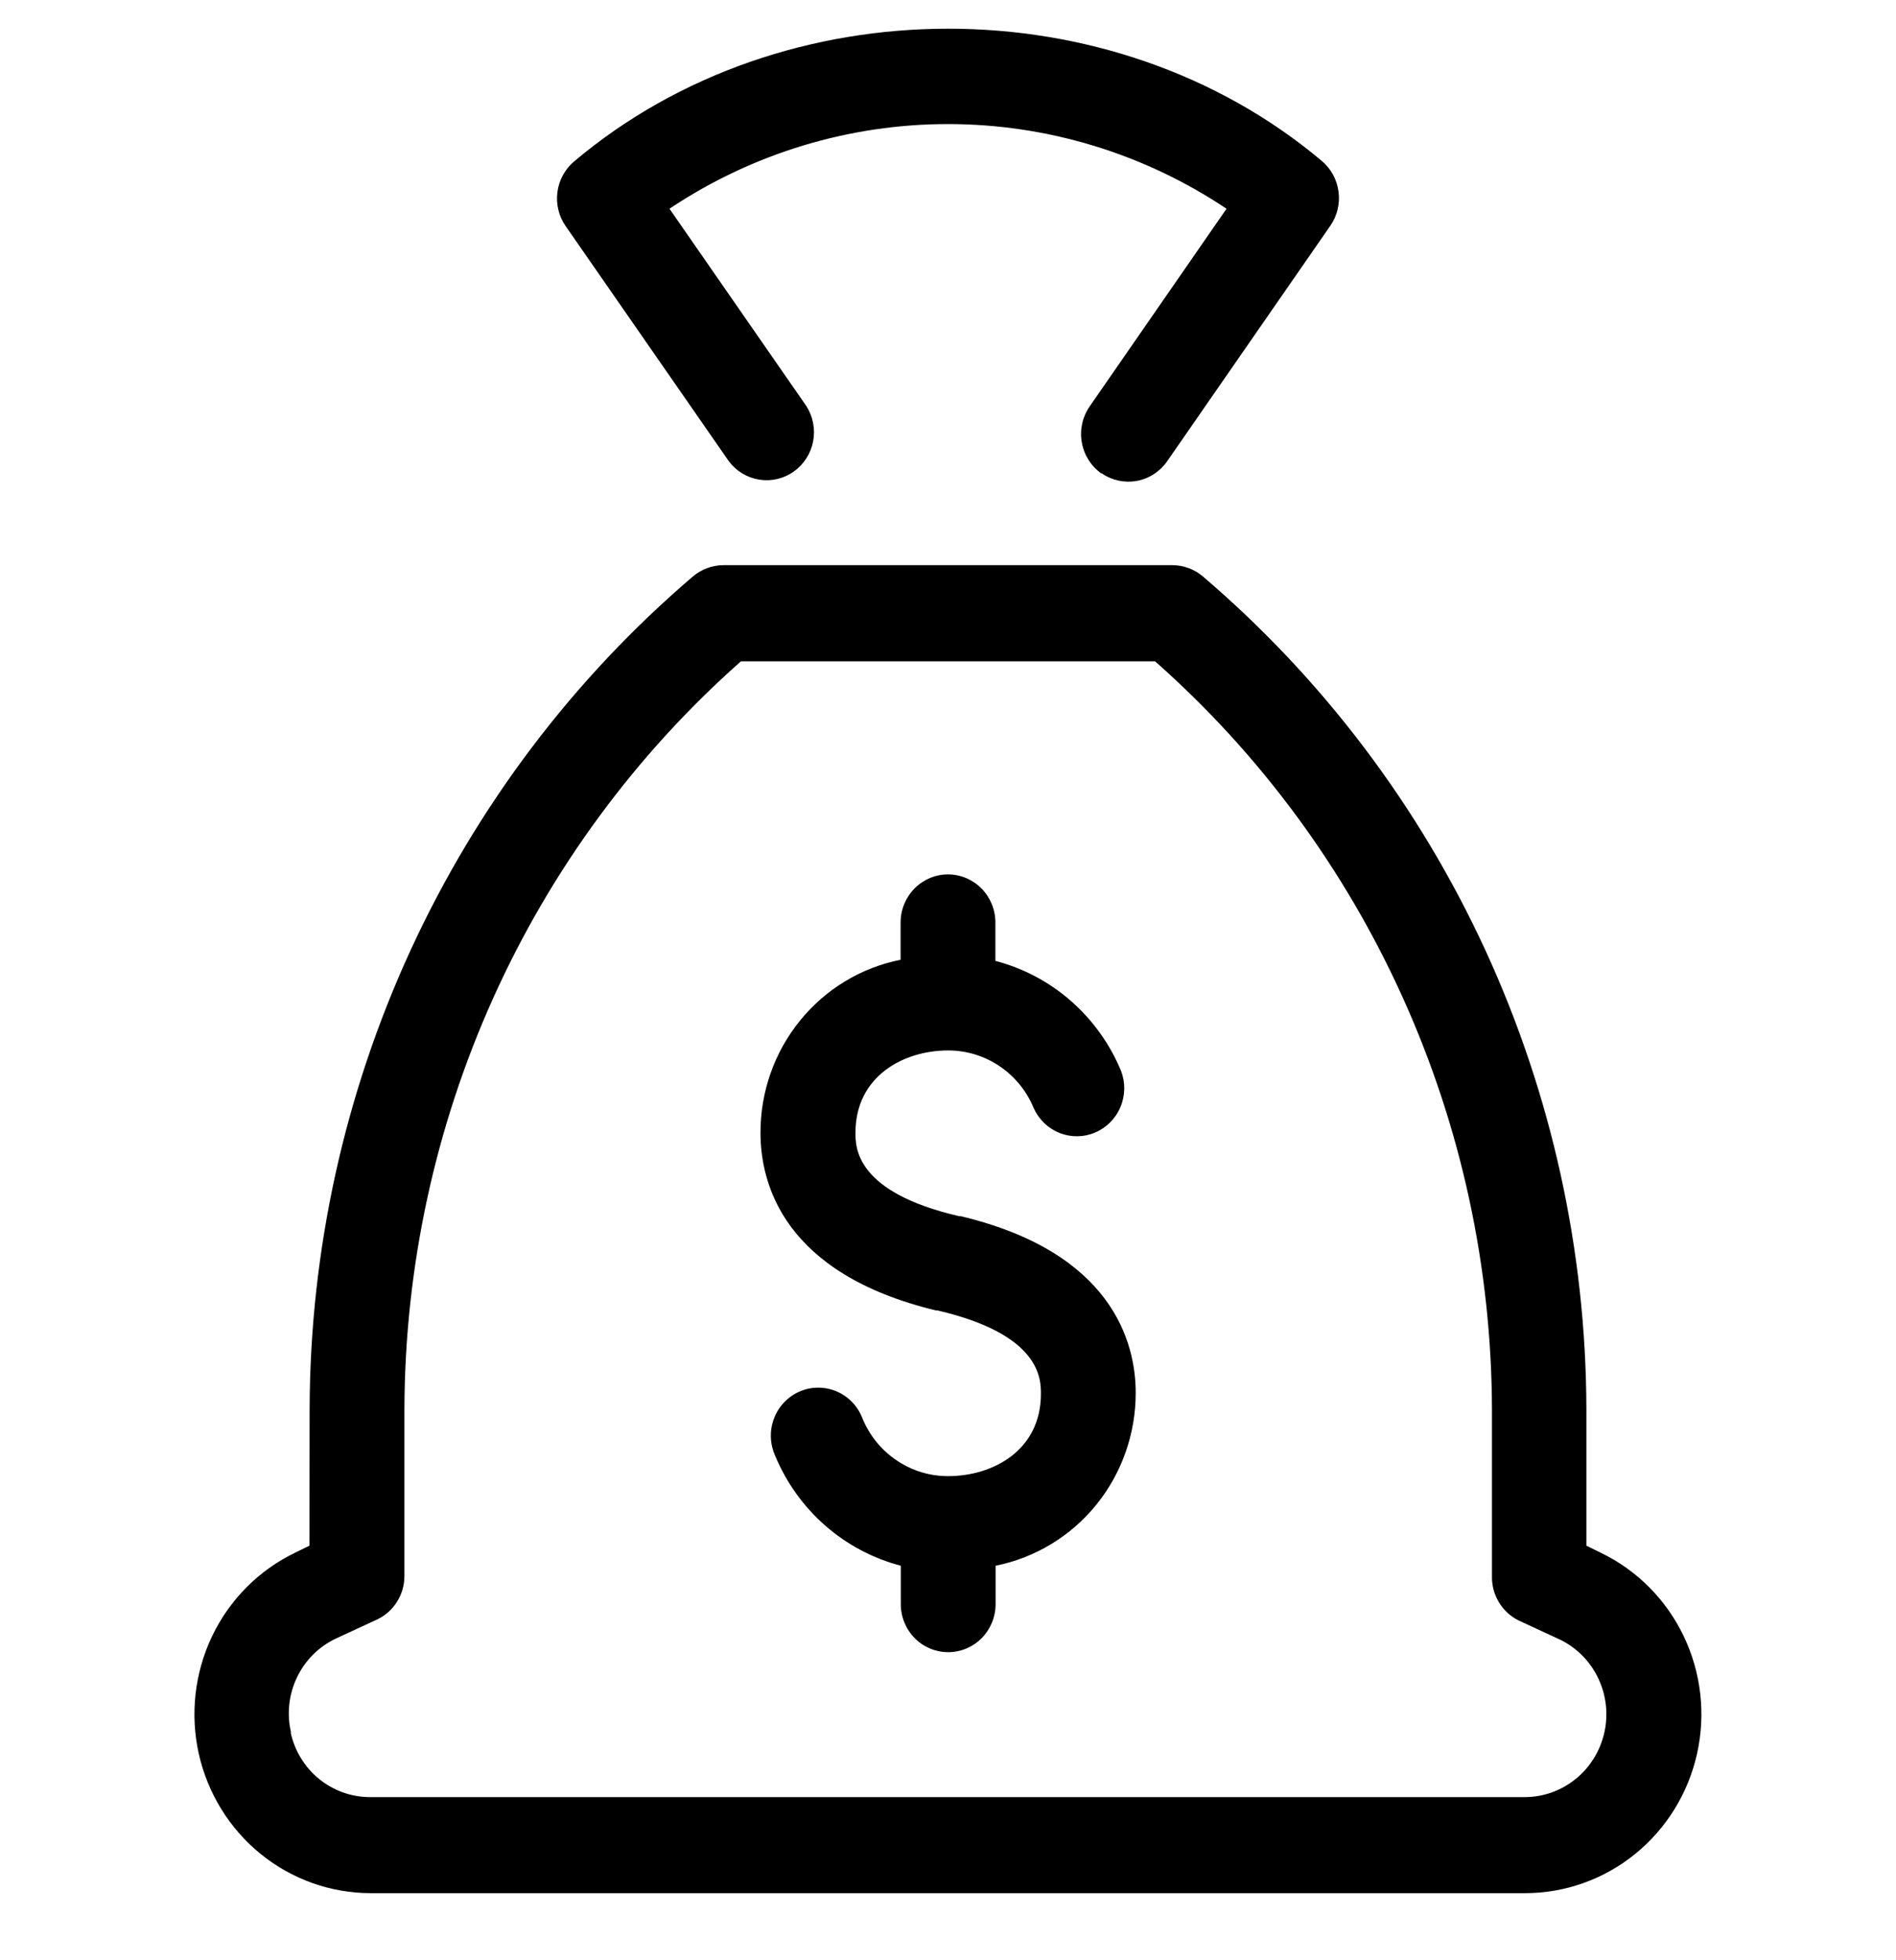 <svg width="30" height="31" viewBox="0 0 30 31" fill="none" xmlns="http://www.w3.org/2000/svg">
<g clip-path="url(#clip0)">
<path d="M12.033 17.913C12.032 17.267 12.252 16.641 12.657 16.142C13.061 15.643 13.624 15.302 14.25 15.178V14.588C14.25 14.387 14.329 14.194 14.47 14.051C14.61 13.909 14.801 13.828 15 13.828C15.199 13.828 15.39 13.909 15.53 14.051C15.671 14.194 15.75 14.387 15.75 14.588V15.196C16.192 15.311 16.601 15.528 16.946 15.83C17.291 16.133 17.563 16.512 17.739 16.938C17.809 17.122 17.805 17.327 17.728 17.508C17.652 17.69 17.508 17.834 17.328 17.91C17.149 17.987 16.947 17.989 16.765 17.917C16.584 17.845 16.437 17.704 16.356 17.524C16.245 17.254 16.057 17.023 15.816 16.861C15.575 16.698 15.292 16.612 15.003 16.612C14.295 16.612 13.536 17.02 13.536 17.913C13.536 18.147 13.536 18.852 15.171 19.232H15.195C17.595 19.8 17.97 21.226 17.97 22.025C17.971 22.671 17.751 23.297 17.347 23.796C16.942 24.295 16.379 24.636 15.753 24.761V25.368C15.753 25.57 15.674 25.763 15.533 25.906C15.393 26.048 15.202 26.128 15.003 26.128C14.804 26.128 14.613 26.048 14.473 25.906C14.332 25.763 14.253 25.57 14.253 25.368V24.761C13.811 24.645 13.402 24.428 13.057 24.126C12.712 23.824 12.441 23.445 12.264 23.019C12.223 22.926 12.2 22.826 12.197 22.725C12.194 22.623 12.212 22.522 12.249 22.427C12.285 22.332 12.34 22.246 12.411 22.173C12.481 22.101 12.565 22.043 12.657 22.004C12.75 21.964 12.849 21.944 12.95 21.945C13.05 21.945 13.149 21.966 13.242 22.006C13.334 22.046 13.417 22.104 13.487 22.177C13.557 22.251 13.611 22.337 13.647 22.433C13.759 22.703 13.947 22.934 14.189 23.096C14.43 23.259 14.713 23.345 15.003 23.344C15.711 23.344 16.47 22.937 16.47 22.043C16.47 21.809 16.47 21.104 14.835 20.724H14.811C12.393 20.141 12.033 18.715 12.033 17.913ZM17.433 7.486C17.596 7.598 17.796 7.64 17.989 7.605C18.183 7.569 18.355 7.457 18.468 7.294L21.051 3.568C21.159 3.411 21.205 3.218 21.179 3.029C21.154 2.839 21.059 2.666 20.913 2.544C17.595 -0.246 12.399 -0.243 9.084 2.553C8.939 2.675 8.845 2.848 8.82 3.037C8.795 3.226 8.841 3.418 8.949 3.574L11.532 7.294C11.649 7.451 11.822 7.555 12.014 7.585C12.206 7.616 12.401 7.57 12.56 7.457C12.719 7.344 12.829 7.173 12.866 6.98C12.903 6.787 12.864 6.587 12.759 6.422L10.593 3.301C11.901 2.427 13.434 1.962 15 1.962C16.567 1.962 18.099 2.427 19.407 3.301L17.241 6.428C17.127 6.593 17.082 6.797 17.117 6.995C17.151 7.193 17.262 7.37 17.424 7.486H17.433ZM4.899 22.284C4.905 19.775 5.451 17.297 6.498 15.024C7.545 12.75 9.068 10.735 10.962 9.118C11.097 9.002 11.268 8.939 11.445 8.938H18.552C18.729 8.939 18.9 9.002 19.035 9.118C20.929 10.734 22.453 12.749 23.501 15.023C24.548 17.297 25.095 19.774 25.101 22.284V24.444L25.332 24.557C25.903 24.833 26.365 25.298 26.641 25.875C26.917 26.453 26.992 27.108 26.852 27.733C26.713 28.359 26.367 28.918 25.873 29.319C25.379 29.72 24.765 29.938 24.132 29.939H5.865C5.232 29.938 4.618 29.72 4.124 29.319C3.63 28.918 3.285 28.359 3.145 27.733C3.006 27.108 3.08 26.453 3.356 25.875C3.632 25.298 4.094 24.833 4.665 24.557L4.896 24.444L4.899 22.284ZM4.599 27.398C4.662 27.689 4.822 27.949 5.051 28.135C5.28 28.32 5.565 28.421 5.859 28.42H24.129C24.421 28.419 24.705 28.317 24.933 28.132C25.161 27.947 25.32 27.689 25.385 27.4C25.45 27.111 25.416 26.809 25.289 26.542C25.163 26.275 24.95 26.059 24.687 25.931L24.03 25.627C23.9 25.563 23.791 25.462 23.716 25.337C23.641 25.212 23.603 25.068 23.607 24.922V22.284C23.6 20.042 23.121 17.827 22.201 15.788C21.282 13.749 19.944 11.931 18.276 10.458H11.724C10.057 11.932 8.719 13.75 7.801 15.79C6.883 17.83 6.405 20.045 6.399 22.287V24.925C6.399 25.068 6.359 25.208 6.283 25.329C6.208 25.45 6.1 25.547 5.973 25.608L5.316 25.912C5.046 26.039 4.828 26.256 4.699 26.527C4.569 26.798 4.536 27.106 4.605 27.398H4.599Z" fill="black"/>
</g>
<defs>
<clipPath id="clip0">
<rect width="30" height="31" fill="white"/>
</clipPath>
</defs>
</svg>
